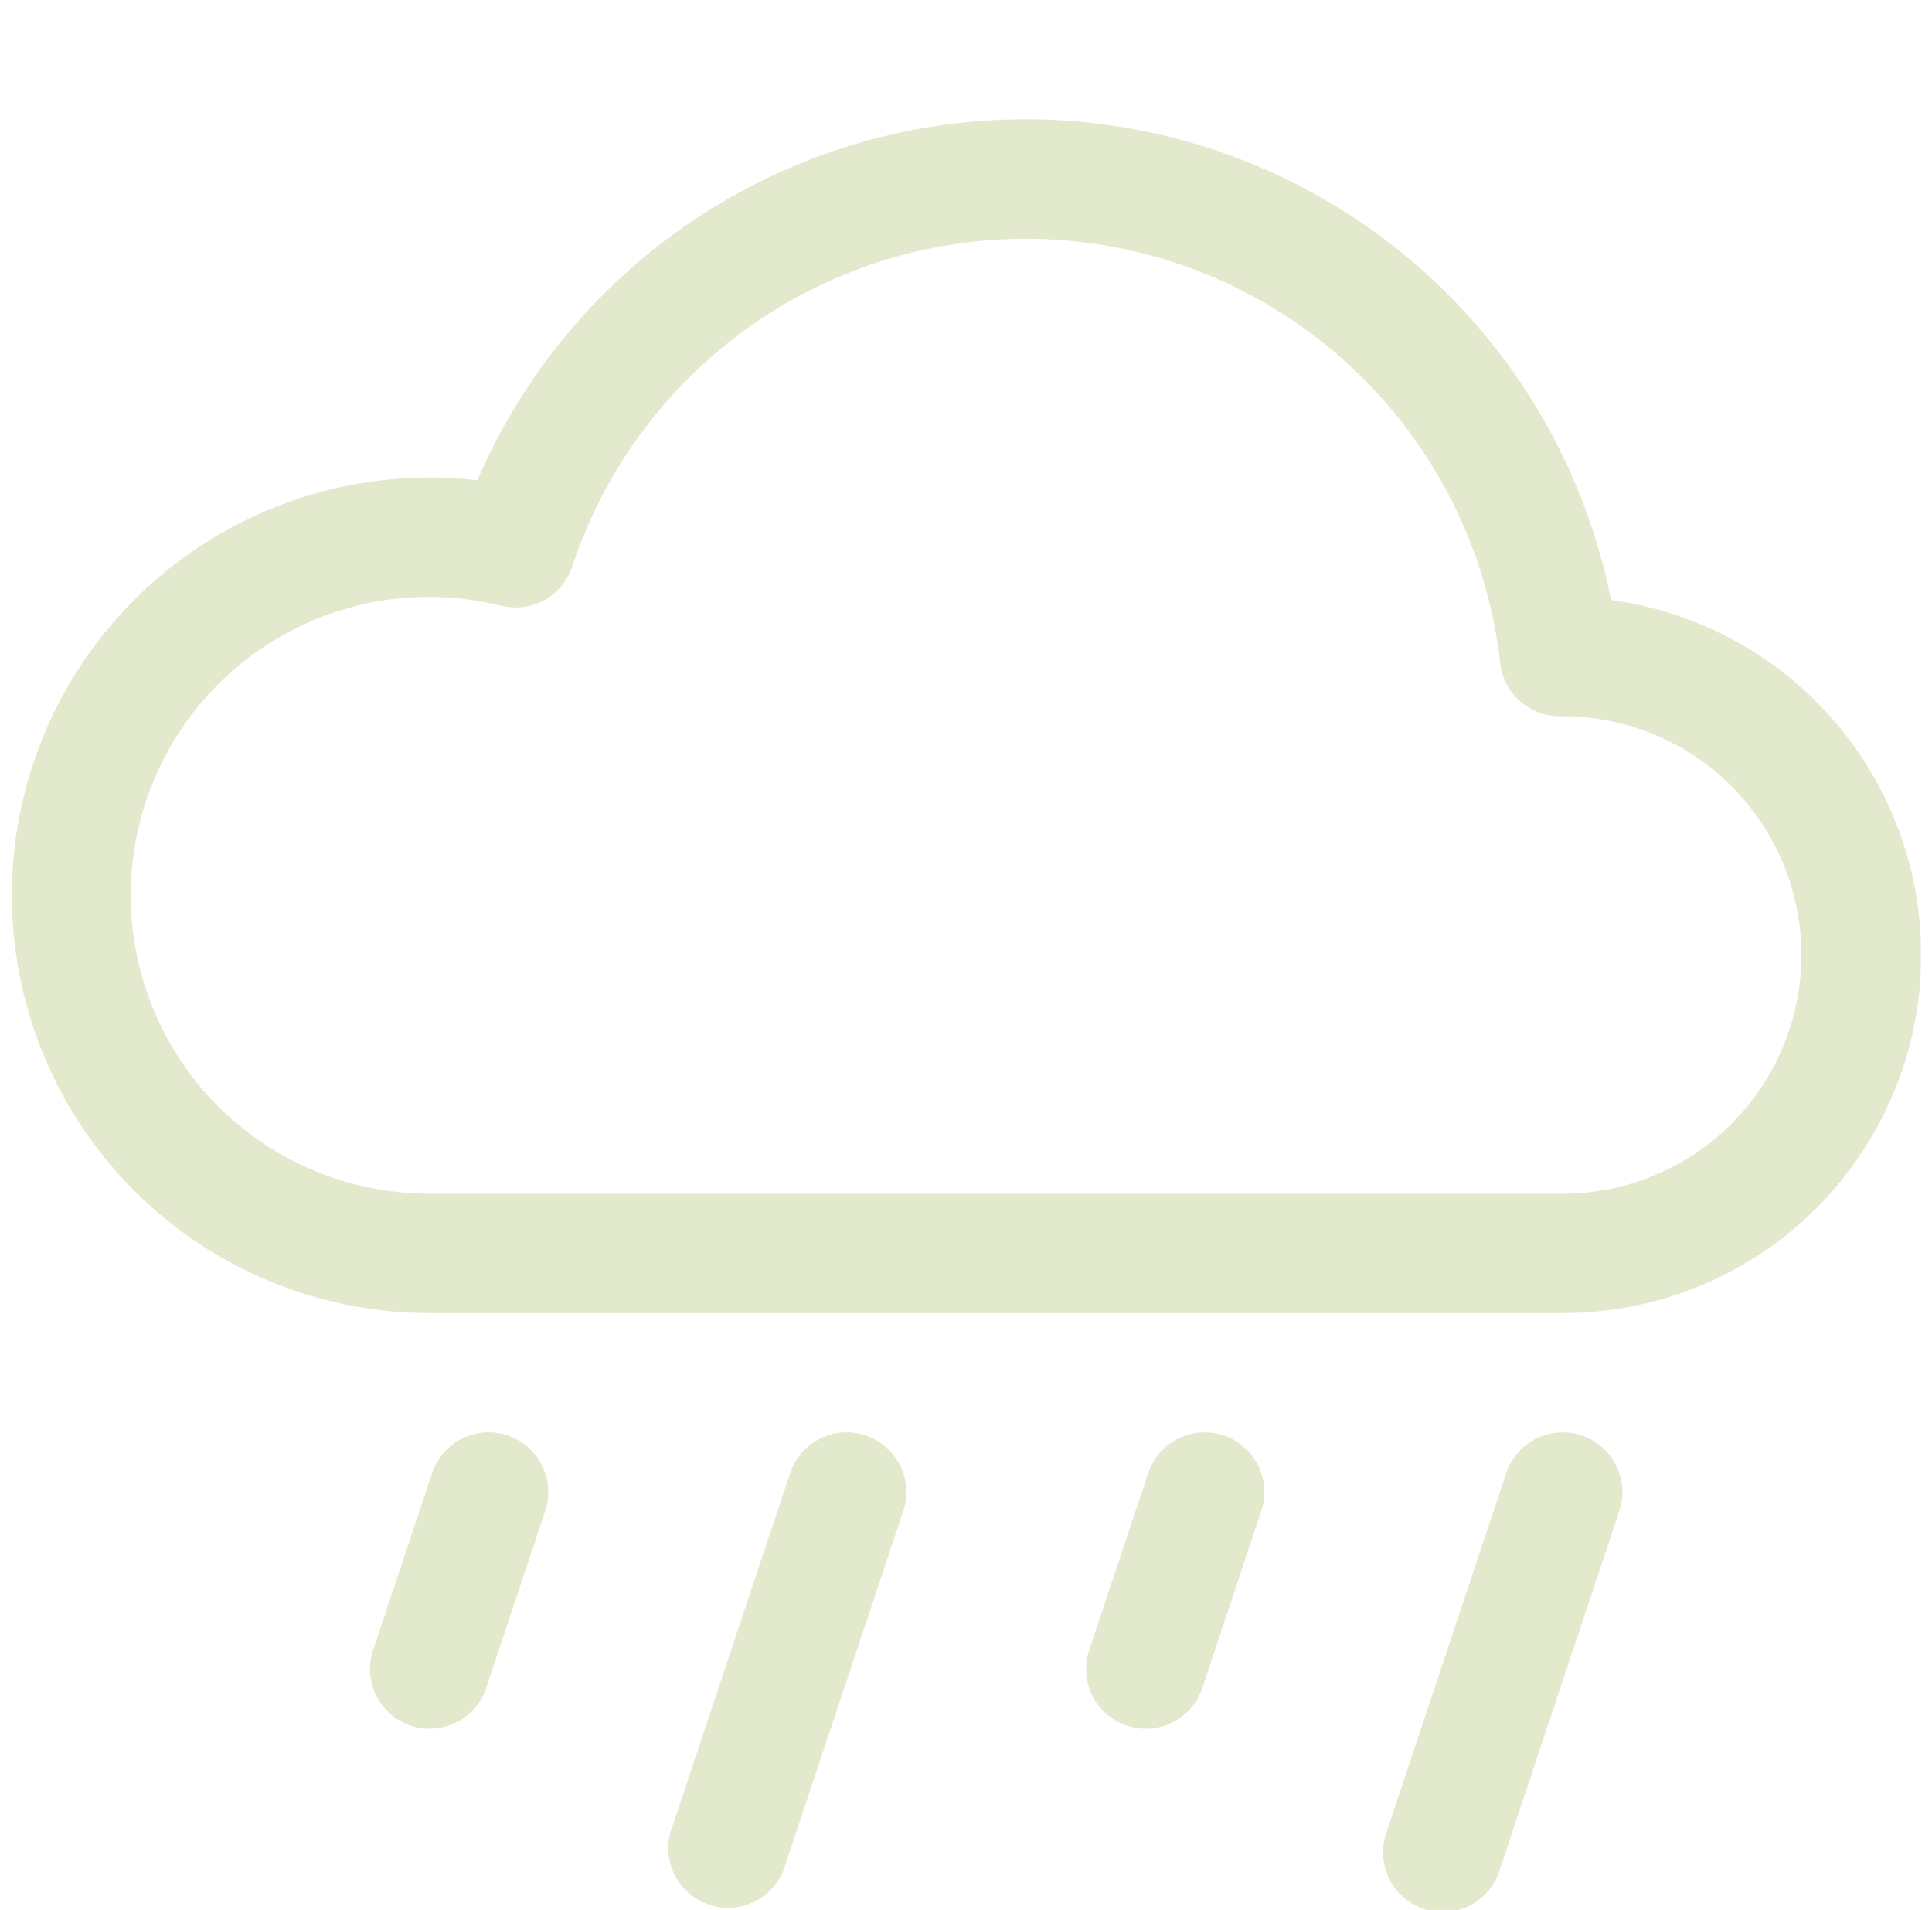 <svg width="86" height="85" viewBox="0 0 86 85" fill="none" xmlns="http://www.w3.org/2000/svg">
<g clip-path="url(#clip0_20_59)">
<path d="M22.589 63.883C22.92 63.993 23.227 64.168 23.49 64.397C23.754 64.626 23.97 64.904 24.126 65.216C24.282 65.529 24.374 65.869 24.399 66.217C24.423 66.565 24.379 66.915 24.268 67.246L21.612 75.214C21.37 75.858 20.888 76.382 20.268 76.677C19.648 76.973 18.937 77.017 18.285 76.799C17.634 76.582 17.091 76.121 16.773 75.512C16.454 74.904 16.383 74.195 16.576 73.536L19.232 65.567C19.454 64.898 19.932 64.345 20.562 64.03C21.191 63.714 21.921 63.661 22.589 63.883ZM38.527 63.883C38.858 63.993 39.164 64.168 39.428 64.397C39.691 64.626 39.907 64.904 40.063 65.216C40.219 65.529 40.312 65.869 40.336 66.217C40.361 66.565 40.316 66.915 40.206 67.246L34.893 83.183C34.651 83.826 34.17 84.35 33.549 84.646C32.929 84.942 32.218 84.985 31.567 84.768C30.915 84.551 30.373 84.09 30.054 83.481C29.735 82.872 29.664 82.164 29.857 81.504L35.169 65.567C35.391 64.898 35.87 64.345 36.499 64.03C37.129 63.714 37.858 63.661 38.527 63.883ZM54.464 63.883C54.795 63.993 55.102 64.168 55.365 64.397C55.629 64.626 55.845 64.904 56.001 65.216C56.157 65.529 56.249 65.869 56.274 66.217C56.298 66.565 56.254 66.915 56.143 67.246L53.487 75.214C53.245 75.858 52.763 76.382 52.143 76.677C51.523 76.973 50.812 77.017 50.16 76.799C49.509 76.582 48.967 76.121 48.648 75.512C48.329 74.904 48.258 74.195 48.45 73.536L51.107 65.567C51.329 64.898 51.807 64.345 52.437 64.03C53.066 63.714 53.796 63.661 54.464 63.883ZM70.402 63.883C70.733 63.993 71.039 64.168 71.303 64.397C71.566 64.626 71.782 64.904 71.938 65.216C72.094 65.529 72.187 65.869 72.211 66.217C72.236 66.565 72.191 66.915 72.081 67.246L66.768 83.183C66.668 83.526 66.5 83.846 66.273 84.122C66.047 84.398 65.767 84.626 65.451 84.792C65.134 84.958 64.788 85.058 64.431 85.087C64.075 85.116 63.717 85.072 63.378 84.959C63.039 84.846 62.726 84.666 62.459 84.43C62.191 84.193 61.974 83.905 61.82 83.582C61.666 83.259 61.579 82.909 61.564 82.552C61.549 82.195 61.606 81.839 61.732 81.504L67.044 65.567C67.266 64.898 67.745 64.345 68.374 64.03C69.004 63.714 69.733 63.661 70.402 63.883ZM71.714 26.706C70.611 21.145 67.757 16.082 63.571 12.258C59.385 8.435 54.085 6.051 48.447 5.455C42.808 4.859 37.127 6.082 32.234 8.946C27.341 11.81 23.492 16.164 21.25 21.372C18.737 21.083 16.191 21.309 13.767 22.038C11.344 22.767 9.095 23.982 7.159 25.61C5.222 27.238 3.637 29.245 2.503 31.506C1.368 33.768 0.707 36.238 0.56 38.764C0.413 41.29 0.783 43.819 1.648 46.197C2.513 48.575 3.853 50.752 5.588 52.593C7.323 54.435 9.416 55.904 11.738 56.908C14.06 57.913 16.563 58.434 19.094 58.438H69.562C73.606 58.442 77.5 56.91 80.456 54.151C83.411 51.392 85.208 47.612 85.482 43.578C85.755 39.544 84.485 35.557 81.929 32.424C79.372 29.291 75.721 27.247 71.714 26.706ZM45.656 10.625C50.883 10.624 55.928 12.55 59.824 16.034C63.721 19.518 66.197 24.316 66.779 29.511C66.851 30.164 67.162 30.766 67.653 31.203C68.143 31.64 68.778 31.879 69.435 31.875H69.562C72.38 31.875 75.083 32.994 77.075 34.987C79.068 36.98 80.187 39.682 80.187 42.5C80.187 45.318 79.068 48.02 77.075 50.013C75.083 52.006 72.38 53.125 69.562 53.125H19.094C17.213 53.124 15.355 52.724 13.641 51.951C11.927 51.178 10.396 50.05 9.151 48.642C7.905 47.233 6.973 45.576 6.416 43.78C5.858 41.985 5.689 40.091 5.918 38.225C6.147 36.358 6.77 34.562 7.745 32.955C8.721 31.347 10.026 29.965 11.575 28.9C13.125 27.835 14.883 27.11 16.733 26.775C18.583 26.44 20.483 26.502 22.308 26.956C22.959 27.118 23.647 27.028 24.234 26.704C24.822 26.38 25.264 25.845 25.474 25.208C26.878 20.964 29.584 17.271 33.207 14.653C36.83 12.035 41.186 10.626 45.656 10.625Z" fill="#E3E9CD"/>
</g>
<defs>
<clipPath id="clip0_20_59">
<rect width="85" height="85" fill="white" transform="translate(0.5)"/>
</clipPath>
</defs>
</svg>
